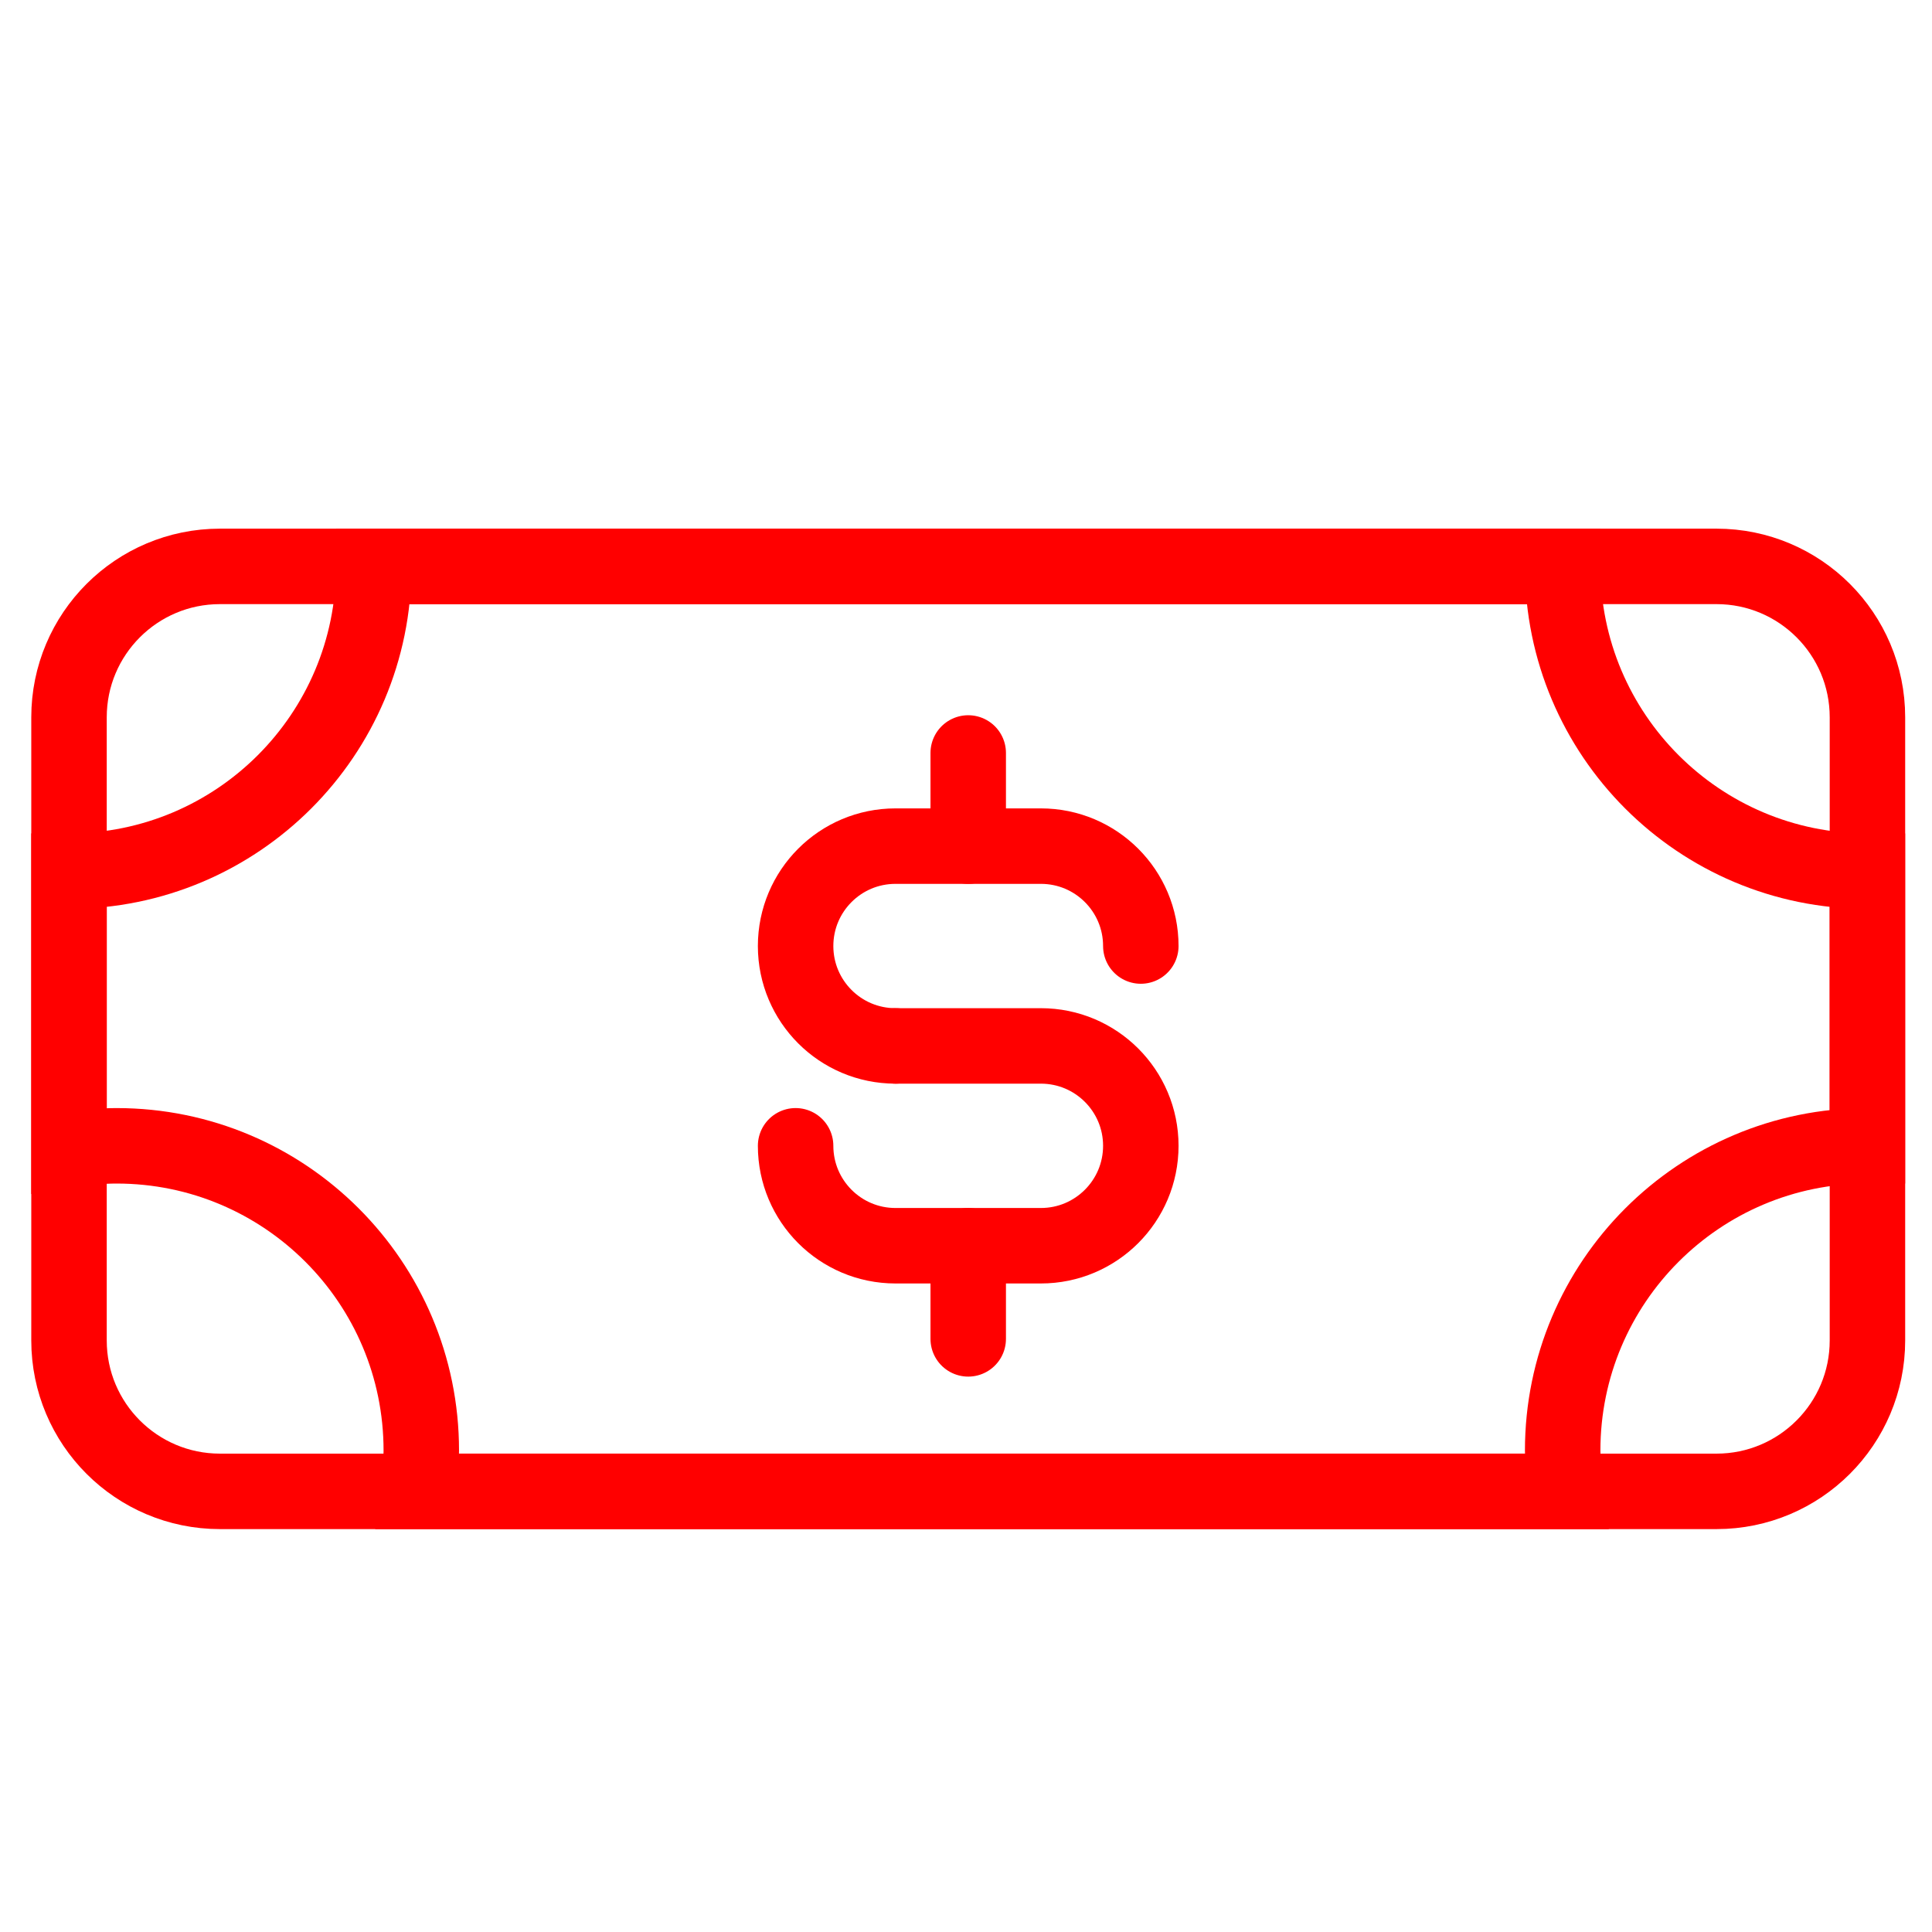 <?xml version="1.0" encoding="utf-8"?>
<!-- Generator: Adobe Illustrator 16.0.0, SVG Export Plug-In . SVG Version: 6.00 Build 0)  -->
<!DOCTYPE svg PUBLIC "-//W3C//DTD SVG 1.1//EN" "http://www.w3.org/Graphics/SVG/1.1/DTD/svg11.dtd">
<svg version="1.1" id="Calque_1" xmlns="http://www.w3.org/2000/svg" xmlns:xlink="http://www.w3.org/1999/xlink" x="0px" y="0px"
	 width="128px" height="128px" viewBox="0 0 128 128" enable-background="new 0 0 128 128" xml:space="preserve">
<g id="Calque_1_1_">
	<g id="Calque_2" display="none">
		<g display="inline">
			<g>
				<g>
					
						<path fill="none" stroke="#FF0000" stroke-width="5" stroke-linecap="round" stroke-linejoin="round" stroke-miterlimit="10" d="
						M116.063,106.984H13.682c-5.126,0-9.32-4.194-9.32-9.32V33.583c0-5.126,4.194-9.319,9.32-9.319h102.378
						c5.127,0,9.316,4.192,9.316,9.319v64.082C125.381,102.79,121.188,106.984,116.063,106.984z"/>
					
						<rect x="4.362" y="42.646" fill="none" stroke="#FF0000" stroke-width="5" stroke-linecap="round" stroke-linejoin="round" stroke-miterlimit="10" width="121.019" height="16.85"/>
				</g>
				
					<line fill="none" stroke="#FF0000" stroke-width="5" stroke-linecap="round" stroke-linejoin="round" stroke-miterlimit="10" x1="14.439" y1="74.625" x2="53.41" y2="74.625"/>
				
					<circle fill="none" stroke="#FF0000" stroke-width="5" stroke-linecap="round" stroke-linejoin="round" stroke-miterlimit="10" cx="104.143" cy="89.142" r="7.335"/>
			</g>
		</g>
	</g>
	<g>
		<g>
			<path fill="none" stroke="#FF0000" stroke-width="5" stroke-linecap="round" stroke-linejoin="round" stroke-miterlimit="10" d="
				M59.328,69.295c-3.655,0-6.617-2.964-6.617-6.618l0,0c0-3.656,2.961-6.619,6.617-6.619h9.633c3.656,0,6.621,2.963,6.621,6.619
				l0,0"/>
			<path fill="none" stroke="#FF0000" stroke-width="5" stroke-linecap="round" stroke-linejoin="round" stroke-miterlimit="10" d="
				M59.328,69.295h9.633c3.656,0,6.621,2.963,6.621,6.617l0,0c0,3.656-2.965,6.621-6.621,6.621h-9.633
				c-3.655,0-6.617-2.965-6.617-6.621"/>
		</g>
		
			<line fill="none" stroke="#FF0000" stroke-width="5" stroke-linecap="round" stroke-linejoin="round" stroke-miterlimit="10" x1="64.147" y1="56.058" x2="64.147" y2="49.886"/>
		
			<line fill="none" stroke="#FF0000" stroke-width="5" stroke-linecap="round" stroke-linejoin="round" stroke-miterlimit="10" x1="64.147" y1="88.704" x2="64.147" y2="82.533"/>
	</g>
	<path fill="none" stroke="#FF0000" stroke-width="5" stroke-miterlimit="10" d="M103.531,37.525H24.762
		c0,11.15-9.04,20.19-20.19,20.19l0,0v18.469c1.029-0.162,2.077-0.271,3.151-0.271c11.15,0,20.189,9.041,20.189,20.19
		c0,0.918-0.083,1.814-0.201,2.701h76.021c-0.119-0.887-0.201-1.783-0.201-2.701c0-11.149,9.039-20.189,20.189-20.19V57.716
		C112.57,57.715,103.531,48.676,103.531,37.525z"/>
	<path fill="none" stroke="#FF0000" stroke-width="5" stroke-miterlimit="10" d="M123.723,88.807c0,5.522-4.479,10-10,10H14.572
		c-5.523,0-10-4.478-10-10V47.525c0-5.523,4.477-10,10-10h99.151c5.521,0,10,4.477,10,10V88.807z"/>
	<path fill="none" stroke="#FF0000" stroke-width="5" stroke-miterlimit="10" d="M106.859,37.525"/>
	<path fill="none" stroke="#FF0000" stroke-width="5" stroke-miterlimit="10" d="M106.859,37.525"/>
</g>
<g id="Calque_2_1_" display="none">
	<g display="inline">
		<path fill="none" stroke="#FF0000" stroke-width="5" stroke-miterlimit="10" d="M86.15,66.77c2.346,1.61,5.201,2.561,8.281,2.561
			c7.982,0,14.455-6.343,14.455-14.168c0-7.824-6.473-14.167-14.455-14.167c-3.08,0-5.938,0.948-8.281,2.558"/>
		<path fill="none" stroke="#FF0000" stroke-width="5" stroke-miterlimit="10" d="M79.979,55.16c0-4.804,2.439-9.047,6.172-11.608
			c-2.346-1.611-5.198-2.558-8.279-2.558c-7.98,0-14.455,6.343-14.455,14.167c0,7.825,6.475,14.167,14.455,14.167
			c3.081,0,5.938-0.946,8.279-2.557C82.42,64.207,79.979,59.964,79.979,55.16z"/>
		<path fill="none" stroke="#FF0000" stroke-width="5" stroke-miterlimit="10" d="M86.15,43.552
			c-3.73,2.561-6.174,6.804-6.174,11.608c0,4.804,2.44,9.047,6.174,11.609"/>
	</g>
	<path display="inline" fill="#FF0000" d="M51.068,95.479c0,0.91-1.011,1.648-2.258,1.648H29.033c-1.246,0-2.258-0.738-2.258-1.648
		v-3.301c0-0.91,1.013-1.65,2.258-1.65H48.81c1.248,0,2.258,0.74,2.258,1.65V95.479z"/>
	<path display="inline" fill="#FF0000" d="M79.979,95.479c0,0.91-1.013,1.648-2.261,1.648H57.943c-1.247,0-2.26-0.738-2.26-1.648
		v-3.301c0-0.91,1.013-1.65,2.26-1.65h19.778c1.246,0,2.258,0.74,2.258,1.65V95.479L79.979,95.479z"/>
	<path display="inline" fill="#FF0000" d="M108.887,95.479c0,0.91-1.011,1.648-2.26,1.648H86.852c-1.246,0-2.258-0.738-2.258-1.648
		v-3.301c0-0.91,1.012-1.65,2.258-1.65h19.777c1.247,0,2.26,0.74,2.26,1.65L108.887,95.479L108.887,95.479z"/>
	<g display="inline">
		<path fill="none" stroke="#FF0000" stroke-width="4" stroke-linecap="round" stroke-linejoin="round" stroke-miterlimit="10" d="
			M37.378,59.111c0,0.857-0.786,1.554-1.756,1.554H15.555c-0.969,0-1.755-0.696-1.755-1.554v-17.76c0-0.858,0.786-1.554,1.755-1.554
			h20.066c0.97,0,1.756,0.695,1.756,1.554L37.378,59.111L37.378,59.111z"/>
		
			<line fill="none" stroke="#FF0000" stroke-width="4" stroke-linecap="round" stroke-linejoin="round" stroke-miterlimit="10" x1="28.65" y1="39.797" x2="28.65" y2="60.492"/>
		
			<polyline fill="none" stroke="#FF0000" stroke-width="4" stroke-linecap="round" stroke-linejoin="round" stroke-miterlimit="10" points="
			22.604,60.492 22.604,46.485 14.149,46.485 		"/>
		
			<line fill="none" stroke="#FF0000" stroke-width="4" stroke-linecap="round" stroke-linejoin="round" stroke-miterlimit="10" x1="13.8" y1="53.488" x2="22.604" y2="53.488"/>
		
			<line fill="none" stroke="#FF0000" stroke-width="4" stroke-linecap="round" stroke-linejoin="round" stroke-miterlimit="10" x1="28.65" y1="46.485" x2="37.378" y2="46.485"/>
		
			<line fill="none" stroke="#FF0000" stroke-width="4" stroke-linecap="round" stroke-linejoin="round" stroke-miterlimit="10" x1="28.65" y1="53.488" x2="37.378" y2="53.488"/>
	</g>
</g>
</svg>
